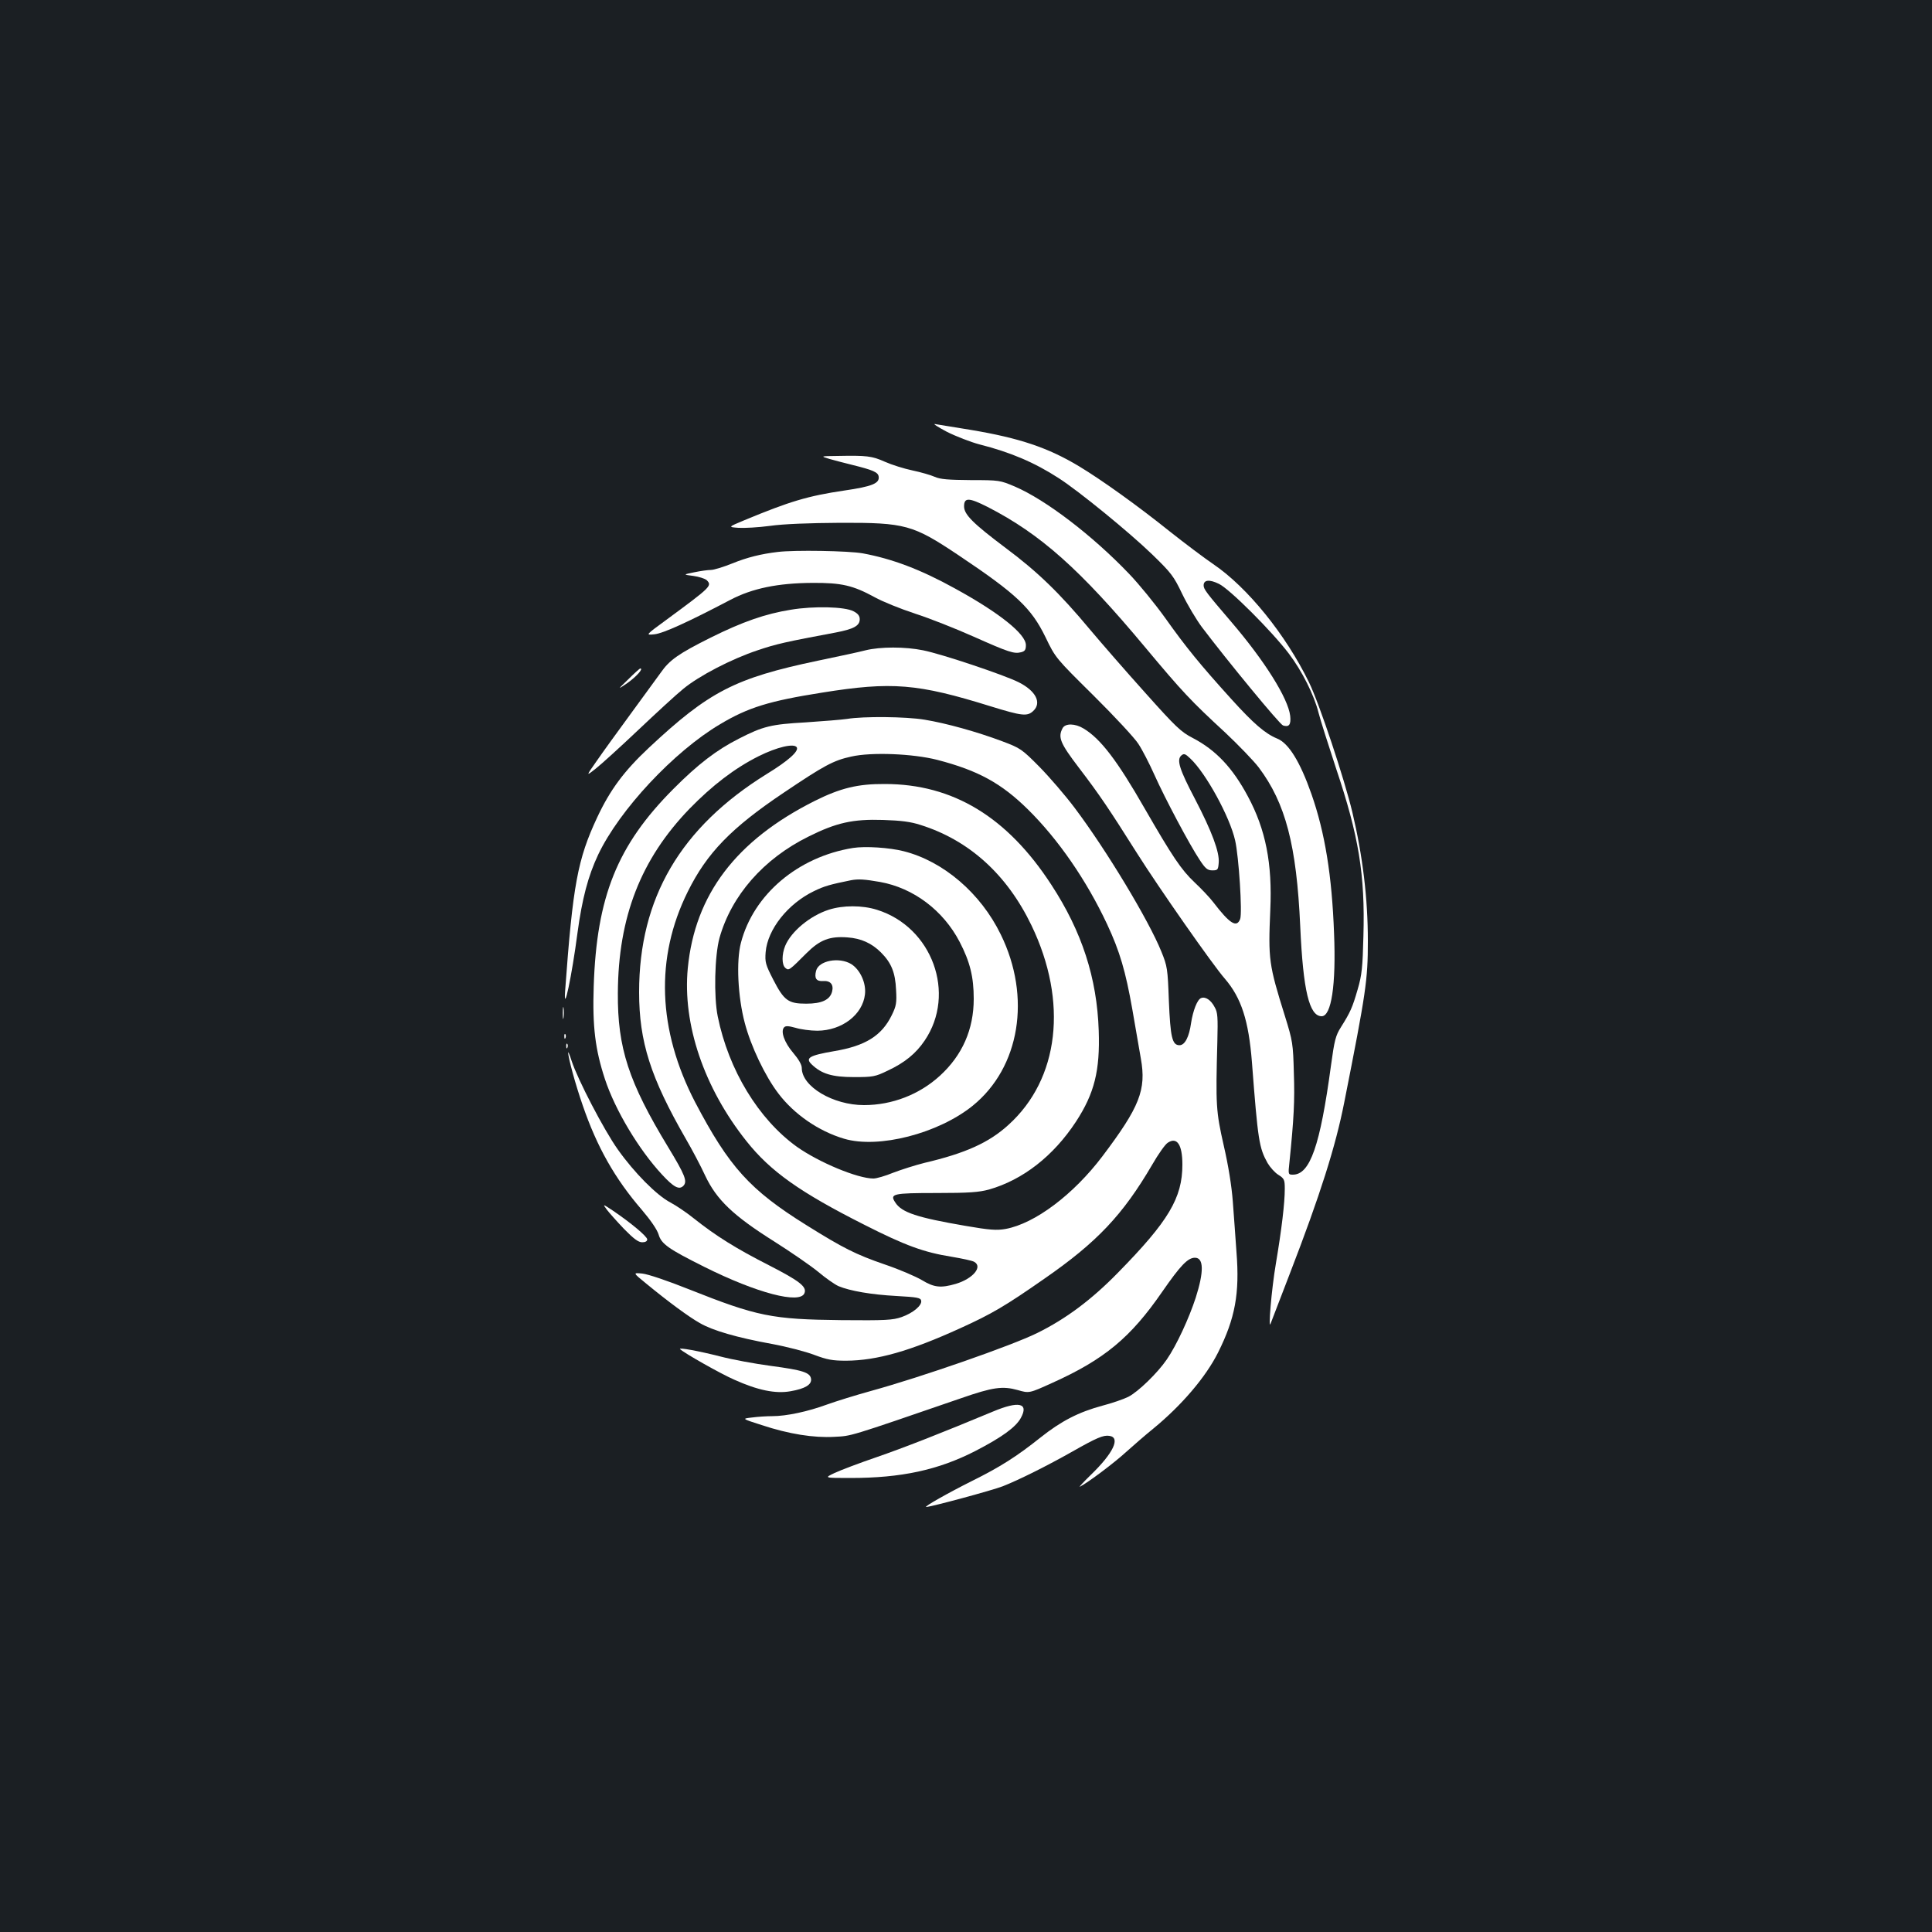 <?xml version="1.0" standalone="no"?>
<!DOCTYPE svg PUBLIC "-//W3C//DTD SVG 20010904//EN"
 "http://www.w3.org/TR/2001/REC-SVG-20010904/DTD/svg10.dtd">
<svg version="1.0" xmlns="http://www.w3.org/2000/svg"
 width="1000pt" height="1000pt" viewBox="0 0 1000 1000"
 preserveAspectRatio="xMidYMid meet">
<rect width="100%" height="100%" fill="#1b1f23"/>
<g transform="translate(0,1000) scale(0.1,-0.1)"
fill="#ffffff" stroke="none">
<path d="M4901 7765 c48 -24 123 -53 168 -65 162 -41 286 -94 411 -175 103
-66 364 -279 483 -394 100 -97 112 -113 156 -205 27 -56 73 -133 102 -172 130
-172 403 -504 420 -509 31 -10 42 4 37 50 -11 91 -132 284 -304 485 -130 152
-144 170 -144 190 0 29 30 32 79 8 55 -26 274 -245 362 -361 69 -91 131 -215
154 -307 9 -36 50 -164 90 -286 118 -351 151 -550 142 -869 -4 -163 -8 -202
-30 -277 -27 -93 -37 -116 -86 -194 -28 -44 -34 -68 -52 -200 -56 -414 -108
-564 -197 -564 -24 0 -25 1 -18 63 23 226 28 320 23 462 -4 153 -6 166 -46
295 -84 268 -87 294 -76 550 11 241 -24 417 -116 588 -79 148 -166 240 -285
302 -62 32 -88 57 -248 236 -98 109 -225 255 -283 324 -159 191 -273 301 -438
424 -169 127 -215 173 -215 215 0 47 25 46 122 -3 273 -140 478 -322 815 -726
193 -231 236 -277 415 -442 69 -65 147 -146 173 -180 139 -185 196 -402 215
-823 15 -334 47 -465 111 -465 50 0 75 161 64 430 -11 298 -47 520 -117 720
-59 168 -118 263 -177 287 -63 26 -123 78 -238 205 -161 178 -233 266 -341
418 -53 74 -137 177 -187 229 -190 199 -432 384 -593 453 -76 32 -80 33 -227
33 -116 1 -158 4 -187 17 -20 9 -72 24 -115 33 -43 9 -107 29 -143 45 -67 30
-94 33 -245 30 -90 -1 -90 -1 -40 -16 28 -8 79 -21 115 -30 109 -27 135 -38
138 -61 5 -35 -34 -51 -178 -72 -189 -28 -282 -56 -518 -154 -84 -35 -84 -35
-30 -39 29 -2 103 2 163 10 69 10 204 15 365 16 336 1 375 -10 610 -167 302
-202 378 -274 452 -426 51 -106 52 -107 248 -301 108 -107 213 -220 232 -250
20 -30 57 -102 83 -160 55 -123 182 -362 234 -440 30 -46 41 -55 66 -55 28 0
30 3 33 39 5 55 -36 164 -123 331 -81 154 -96 203 -70 225 13 11 20 9 46 -16
81 -76 205 -303 232 -424 19 -82 38 -376 26 -407 -18 -47 -54 -24 -139 87 -19
25 -63 71 -97 103 -69 65 -115 134 -258 382 -142 248 -228 361 -316 414 -44
27 -95 28 -109 2 -25 -47 -13 -77 83 -203 110 -144 158 -216 302 -444 113
-179 394 -581 455 -650 85 -99 123 -216 140 -432 31 -406 37 -443 81 -522 13
-22 38 -50 56 -61 30 -19 33 -25 33 -72 0 -74 -16 -208 -46 -387 -23 -134 -41
-354 -27 -310 3 8 48 125 100 260 156 404 236 656 281 885 113 571 122 632
122 835 0 217 -26 437 -80 665 -41 172 -171 564 -225 674 -120 246 -318 491
-495 611 -47 32 -148 108 -225 169 -167 134 -353 267 -469 337 -161 97 -310
147 -562 189 -88 14 -170 28 -184 30 -14 3 14 -15 61 -40z"/>
<path d="M4025 7143 c-85 -10 -158 -28 -234 -59 -47 -19 -97 -34 -111 -34 -15
0 -53 -5 -86 -12 -59 -12 -59 -12 -5 -19 29 -4 60 -14 69 -22 28 -29 25 -33
-210 -206 -108 -79 -108 -79 -60 -74 45 5 171 62 392 178 114 60 247 87 425
88 151 1 210 -13 322 -74 39 -22 133 -60 209 -85 75 -24 211 -78 303 -119 184
-82 210 -90 246 -81 20 5 25 13 25 37 0 57 -137 167 -367 293 -179 99 -326
154 -478 182 -73 13 -354 18 -440 7z"/>
<path d="M4093 6844 c-131 -21 -249 -62 -414 -144 -166 -83 -214 -116 -260
-183 -19 -26 -88 -121 -154 -211 -66 -90 -145 -199 -176 -244 -57 -81 -57 -81
-5 -40 28 22 127 112 219 199 93 88 197 184 233 213 82 68 250 155 385 200 94
32 146 44 404 92 94 18 125 35 125 69 0 17 -9 29 -32 41 -45 24 -206 28 -325
8z"/>
<path d="M4480 6634 c-30 -8 -142 -32 -248 -54 -428 -90 -562 -159 -874 -451
-128 -120 -200 -217 -267 -360 -101 -216 -126 -347 -166 -899 -9 -129 35 79
64 301 24 177 55 295 107 405 110 232 392 534 632 676 144 86 254 120 527 163
361 58 494 47 873 -71 162 -50 189 -53 220 -24 45 42 14 104 -76 149 -76 38
-398 146 -494 165 -92 19 -222 19 -298 0z"/>
<path d="M3252 6484 c-57 -55 -57 -55 -4 -19 46 33 84 75 66 75 -3 0 -31 -25
-62 -56z"/>
<path d="M4385 6279 c-27 -4 -124 -12 -215 -18 -179 -10 -220 -20 -345 -84
-115 -58 -213 -133 -340 -261 -290 -291 -397 -557 -412 -1022 -7 -208 8 -327
58 -479 53 -161 176 -366 296 -495 60 -65 88 -80 110 -58 22 23 9 56 -79 201
-204 336 -262 513 -260 797 2 394 119 693 371 954 118 121 234 210 358 272 94
47 183 68 197 46 12 -20 -44 -70 -155 -138 -447 -277 -661 -643 -661 -1129 0
-257 59 -442 242 -760 32 -55 77 -140 100 -190 59 -125 145 -207 356 -340 87
-55 190 -126 229 -158 38 -32 85 -65 105 -74 60 -25 170 -44 300 -51 107 -6
125 -9 128 -24 5 -25 -42 -64 -101 -85 -46 -16 -83 -18 -312 -16 -360 4 -435
19 -790 160 -110 44 -211 78 -240 81 -50 5 -50 5 20 -52 113 -93 220 -172 277
-204 67 -39 192 -75 372 -108 77 -14 177 -40 221 -57 67 -25 94 -30 165 -30
159 1 331 50 590 168 163 74 233 115 435 256 273 189 407 331 559 591 31 54
67 105 80 113 48 32 76 -9 76 -113 0 -173 -72 -293 -334 -560 -136 -139 -268
-238 -418 -312 -132 -65 -597 -227 -858 -299 -80 -22 -183 -54 -230 -71 -98
-36 -209 -60 -283 -60 -29 0 -76 -3 -105 -7 -53 -6 -53 -6 50 -39 142 -47 270
-67 377 -61 90 5 63 -4 656 200 164 57 214 64 293 42 59 -17 59 -17 178 37
271 122 406 235 569 471 95 137 133 177 170 177 46 0 47 -72 4 -207 -35 -107
-99 -246 -150 -320 -48 -70 -148 -167 -199 -193 -24 -12 -85 -33 -135 -46
-122 -33 -212 -79 -320 -165 -123 -98 -208 -152 -355 -225 -122 -61 -251 -134
-236 -134 24 0 342 86 396 107 84 33 230 106 361 180 125 71 160 86 191 81 59
-8 21 -89 -96 -202 -39 -38 -64 -65 -56 -61 44 23 178 124 237 178 38 34 102
90 143 123 146 120 271 266 335 394 88 176 112 305 95 519 -5 75 -14 193 -19
262 -6 80 -23 186 -47 290 -40 177 -42 206 -33 539 3 125 2 150 -14 177 -19
37 -48 56 -70 47 -20 -7 -42 -65 -52 -129 -10 -72 -32 -115 -60 -115 -38 0
-47 41 -55 230 -6 166 -8 179 -39 255 -65 161 -284 525 -449 744 -48 64 -130
159 -182 212 -91 92 -99 97 -192 132 -130 49 -292 94 -403 112 -96 16 -316 18
-400 4z m466 -212 c212 -55 332 -121 470 -257 156 -154 302 -365 409 -593 66
-141 96 -244 131 -442 16 -93 36 -208 44 -254 29 -162 -6 -250 -199 -506 -150
-198 -349 -348 -501 -376 -46 -8 -81 -6 -208 16 -250 43 -330 69 -363 121 -30
45 -13 49 214 49 168 0 219 4 271 18 175 50 333 173 450 351 96 147 125 265
118 471 -9 273 -87 513 -245 755 -228 351 -509 522 -862 522 -140 1 -230 -21
-364 -88 -406 -204 -619 -484 -656 -865 -28 -290 84 -620 304 -896 124 -156
276 -264 611 -433 211 -107 307 -142 451 -165 53 -9 106 -20 116 -26 46 -25
-5 -87 -94 -114 -79 -23 -113 -19 -176 19 -32 19 -118 56 -192 81 -151 52
-216 85 -405 203 -294 183 -401 302 -577 637 -194 374 -208 748 -38 1090 99
200 225 330 498 513 208 140 256 166 348 186 105 24 320 15 445 -17z m-86
-337 c251 -79 447 -256 574 -520 190 -395 144 -795 -120 -1033 -100 -91 -221
-146 -434 -196 -48 -12 -120 -35 -162 -51 -41 -17 -87 -30 -102 -30 -82 0
-281 83 -396 164 -199 143 -354 398 -410 675 -21 103 -16 314 9 406 62 220
228 410 461 525 144 72 230 91 385 86 93 -3 143 -9 195 -26z"/>
<path d="M4415 5611 c-285 -46 -515 -241 -580 -491 -25 -94 -16 -280 20 -415
31 -119 105 -275 174 -365 81 -107 208 -195 340 -234 178 -53 488 27 666 171
244 198 304 562 145 886 -104 214 -297 379 -502 431 -74 19 -200 27 -263 17z
m140 -176 c173 -31 327 -147 412 -310 54 -104 73 -182 73 -295 0 -158 -59
-292 -175 -398 -106 -97 -247 -152 -393 -152 -160 0 -322 96 -322 192 0 17
-16 45 -45 79 -46 54 -66 112 -46 132 8 8 23 7 59 -3 26 -8 77 -15 113 -15
127 1 234 83 246 188 7 59 -25 128 -71 157 -63 38 -169 18 -182 -35 -10 -39 1
-55 37 -53 37 3 55 -18 46 -54 -11 -43 -53 -63 -134 -63 -93 0 -115 16 -171
125 -40 78 -43 90 -39 142 10 118 115 250 249 315 55 27 85 35 193 57 38 7 70
5 150 -9z"/>
<path d="M4289 5291 c-96 -31 -194 -112 -225 -187 -18 -44 -18 -98 1 -114 18
-15 20 -13 109 76 70 70 121 89 213 82 70 -5 125 -30 173 -78 53 -53 74 -103
78 -193 4 -68 1 -84 -22 -131 -52 -107 -137 -160 -300 -187 -127 -22 -150 -35
-114 -69 50 -48 105 -65 218 -65 98 0 110 2 174 33 88 41 147 89 192 156 165
243 39 588 -247 677 -76 24 -176 24 -250 0z"/>
<path d="M2913 4755 c0 -27 2 -38 4 -22 2 15 2 37 0 50 -2 12 -4 0 -4 -28z"/>
<path d="M2921 4634 c0 -11 3 -14 6 -6 3 7 2 16 -1 19 -3 4 -6 -2 -5 -13z"/>
<path d="M2931 4584 c0 -11 3 -14 6 -6 3 7 2 16 -1 19 -3 4 -6 -2 -5 -13z"/>
<path d="M2941 4552 c-1 -24 38 -167 75 -273 74 -216 167 -380 306 -541 46
-54 79 -102 87 -128 14 -49 52 -75 236 -167 272 -136 497 -195 519 -136 13 33
-26 63 -184 144 -169 86 -275 152 -388 242 -37 30 -92 67 -122 83 -71 37 -187
154 -272 274 -72 101 -208 363 -239 458 -10 31 -18 51 -18 44z"/>
<path d="M3140 3740 c12 -16 52 -61 89 -100 51 -52 75 -70 95 -70 16 0 26 5
26 15 0 15 -85 86 -178 149 -53 35 -53 35 -32 6z"/>
<path d="M3520 3017 c20 -20 211 -128 280 -158 122 -55 214 -74 292 -60 75 13
110 34 106 64 -5 33 -42 45 -207 67 -83 11 -202 33 -263 49 -110 28 -218 48
-208 38z"/>
<path d="M5140 2694 c-271 -113 -463 -188 -605 -237 -88 -30 -185 -67 -215
-81 -55 -26 -55 -26 82 -26 263 0 454 41 647 140 137 71 209 123 235 171 42
77 -10 89 -144 33z"/>
</g>
</svg>
